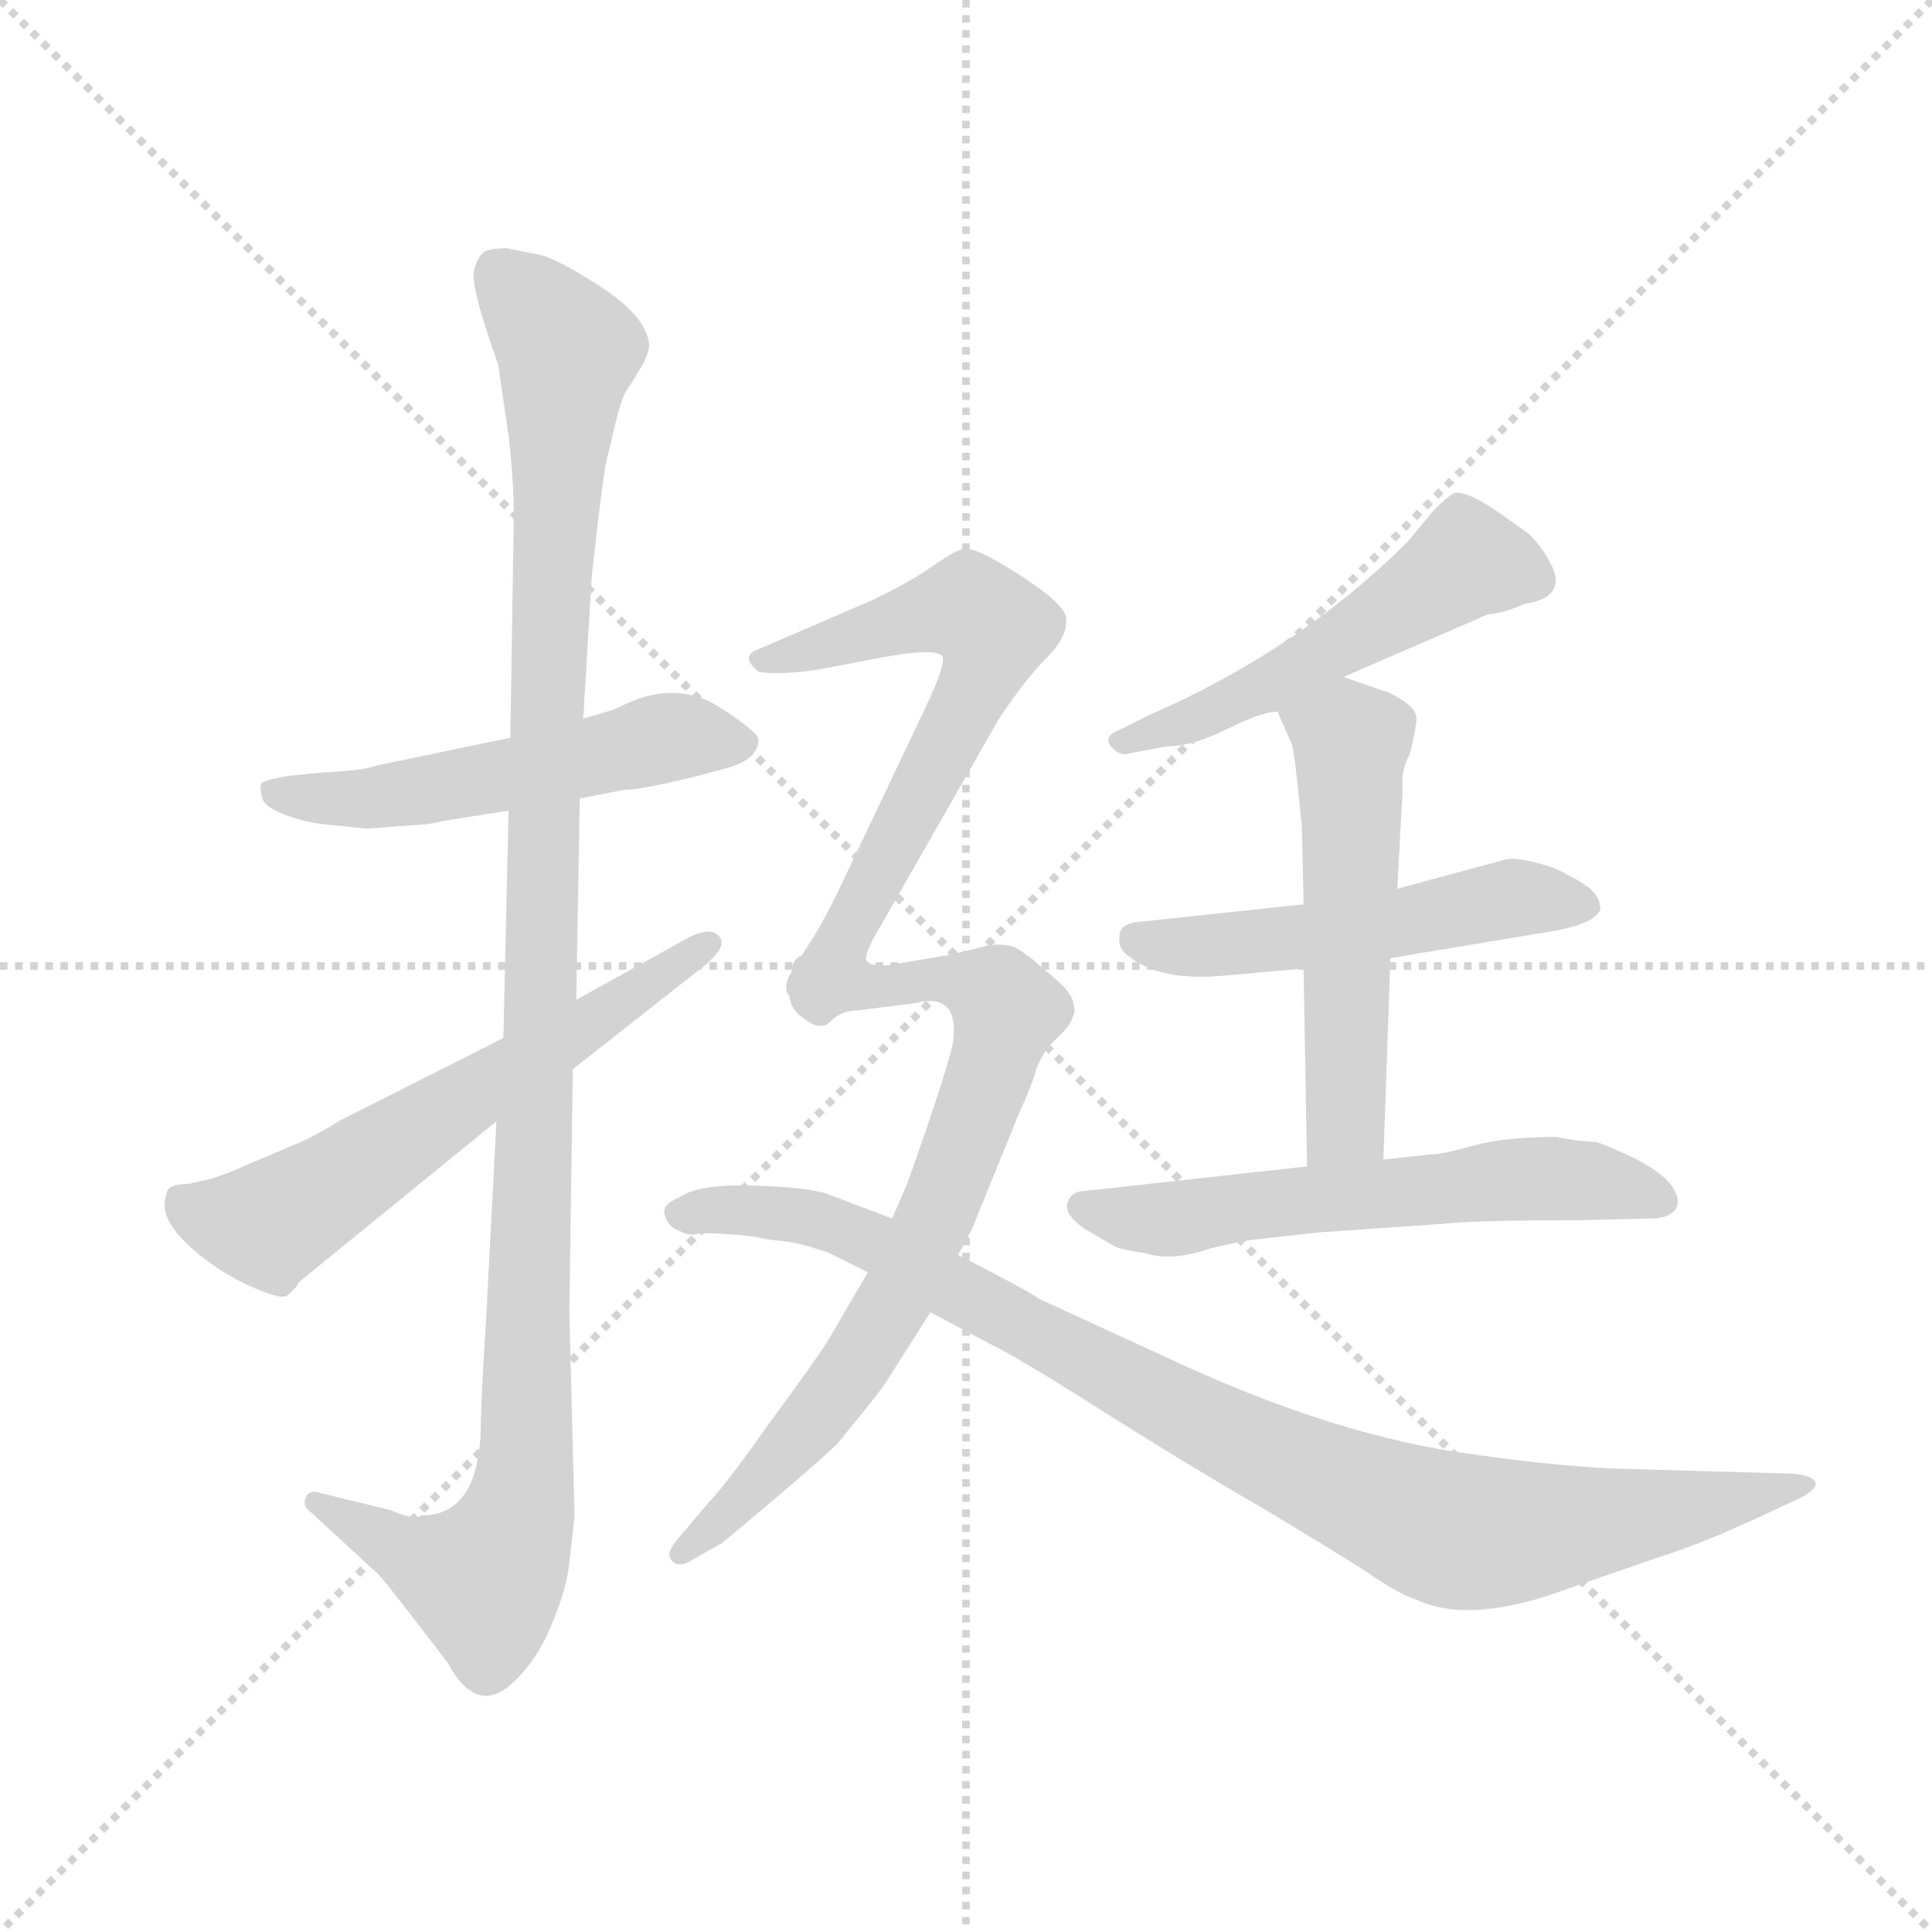 <svg version="1.1" viewBox="0 0 1024 1024" xmlns="http://www.w3.org/2000/svg">
  <g stroke="lightgray" stroke-dasharray="1,1" stroke-width="1" transform="scale(4, 4)">
    <line x1="0" y1="0" x2="256" y2="256"></line>
    <line x1="256" y1="0" x2="0" y2="256"></line>
    <line x1="128" y1="0" x2="128" y2="256"></line>
    <line x1="0" y1="128" x2="256" y2="128"></line>
  </g>
  <g transform="scale(0.92, -0.92) translate(60, -850)">
    <style type="text/css">
      
        @keyframes keyframes0 {
          from {
            stroke: blue;
            stroke-dashoffset: 528;
            stroke-width: 128;
          }
          63% {
            animation-timing-function: step-end;
            stroke: blue;
            stroke-dashoffset: 0;
            stroke-width: 128;
          }
          to {
            stroke: black;
            stroke-width: 1024;
          }
        }
        #make-me-a-hanzi-animation-0 {
          animation: keyframes0 0.68s both;
          animation-delay: 0s;
          animation-timing-function: linear;
        }
      
        @keyframes keyframes1 {
          from {
            stroke: blue;
            stroke-dashoffset: 1134;
            stroke-width: 128;
          }
          79% {
            animation-timing-function: step-end;
            stroke: blue;
            stroke-dashoffset: 0;
            stroke-width: 128;
          }
          to {
            stroke: black;
            stroke-width: 1024;
          }
        }
        #make-me-a-hanzi-animation-1 {
          animation: keyframes1 1.173s both;
          animation-delay: 0.68s;
          animation-timing-function: linear;
        }
      
        @keyframes keyframes2 {
          from {
            stroke: blue;
            stroke-dashoffset: 608;
            stroke-width: 128;
          }
          66% {
            animation-timing-function: step-end;
            stroke: blue;
            stroke-dashoffset: 0;
            stroke-width: 128;
          }
          to {
            stroke: black;
            stroke-width: 1024;
          }
        }
        #make-me-a-hanzi-animation-2 {
          animation: keyframes2 0.745s both;
          animation-delay: 1.853s;
          animation-timing-function: linear;
        }
      
        @keyframes keyframes3 {
          from {
            stroke: blue;
            stroke-dashoffset: 518;
            stroke-width: 128;
          }
          63% {
            animation-timing-function: step-end;
            stroke: blue;
            stroke-dashoffset: 0;
            stroke-width: 128;
          }
          to {
            stroke: black;
            stroke-width: 1024;
          }
        }
        #make-me-a-hanzi-animation-3 {
          animation: keyframes3 0.672s both;
          animation-delay: 2.597s;
          animation-timing-function: linear;
        }
      
        @keyframes keyframes4 {
          from {
            stroke: blue;
            stroke-dashoffset: 518;
            stroke-width: 128;
          }
          63% {
            animation-timing-function: step-end;
            stroke: blue;
            stroke-dashoffset: 0;
            stroke-width: 128;
          }
          to {
            stroke: black;
            stroke-width: 1024;
          }
        }
        #make-me-a-hanzi-animation-4 {
          animation: keyframes4 0.672s both;
          animation-delay: 3.269s;
          animation-timing-function: linear;
        }
      
        @keyframes keyframes5 {
          from {
            stroke: blue;
            stroke-dashoffset: 536;
            stroke-width: 128;
          }
          64% {
            animation-timing-function: step-end;
            stroke: blue;
            stroke-dashoffset: 0;
            stroke-width: 128;
          }
          to {
            stroke: black;
            stroke-width: 1024;
          }
        }
        #make-me-a-hanzi-animation-5 {
          animation: keyframes5 0.686s both;
          animation-delay: 3.94s;
          animation-timing-function: linear;
        }
      
        @keyframes keyframes6 {
          from {
            stroke: blue;
            stroke-dashoffset: 590;
            stroke-width: 128;
          }
          66% {
            animation-timing-function: step-end;
            stroke: blue;
            stroke-dashoffset: 0;
            stroke-width: 128;
          }
          to {
            stroke: black;
            stroke-width: 1024;
          }
        }
        #make-me-a-hanzi-animation-6 {
          animation: keyframes6 0.73s both;
          animation-delay: 4.627s;
          animation-timing-function: linear;
        }
      
        @keyframes keyframes7 {
          from {
            stroke: blue;
            stroke-dashoffset: 615;
            stroke-width: 128;
          }
          67% {
            animation-timing-function: step-end;
            stroke: blue;
            stroke-dashoffset: 0;
            stroke-width: 128;
          }
          to {
            stroke: black;
            stroke-width: 1024;
          }
        }
        #make-me-a-hanzi-animation-7 {
          animation: keyframes7 0.75s both;
          animation-delay: 5.357s;
          animation-timing-function: linear;
        }
      
        @keyframes keyframes8 {
          from {
            stroke: blue;
            stroke-dashoffset: 748;
            stroke-width: 128;
          }
          71% {
            animation-timing-function: step-end;
            stroke: blue;
            stroke-dashoffset: 0;
            stroke-width: 128;
          }
          to {
            stroke: black;
            stroke-width: 1024;
          }
        }
        #make-me-a-hanzi-animation-8 {
          animation: keyframes8 0.859s both;
          animation-delay: 6.107s;
          animation-timing-function: linear;
        }
      
        @keyframes keyframes9 {
          from {
            stroke: blue;
            stroke-dashoffset: 945;
            stroke-width: 128;
          }
          75% {
            animation-timing-function: step-end;
            stroke: blue;
            stroke-dashoffset: 0;
            stroke-width: 128;
          }
          to {
            stroke: black;
            stroke-width: 1024;
          }
        }
        #make-me-a-hanzi-animation-9 {
          animation: keyframes9 1.019s both;
          animation-delay: 6.966s;
          animation-timing-function: linear;
        }
      
    </style>
    
      <path d="M 128 375 L 148 373 Q 149 372 169 374 Q 190 375 195 377 L 233 383 L 274 390 L 300 395 Q 309 395 338 402 L 357 407 Q 377 412 377 424 Q 377 428 354 443 Q 331 457 304 446 L 293 441 L 276 436 L 234 425 L 157 409 Q 149 406 126 405 L 106 403 Q 94 401 91 399 Q 89 397 91 391 Q 91 386 103 381 Q 116 376 128 375 Z" fill="lightgray"></path>
    
      <path d="M 233 383 L 230 252 L 226 204 L 220 89 Q 217 42 217 28 Q 216 -23 183 -23 Q 179 -26 165 -20 L 124 -10 Q 118 -8 116 -13 Q 114 -18 120 -22 L 158 -57 Q 161 -60 178 -82 L 198 -108 Q 215 -140 237 -118 Q 251 -104 259 -83 Q 267 -63 268 -50 L 271 -24 L 268 94 L 270 234 L 272 274 L 274 390 L 276 436 L 281 519 Q 288 582 290 587 L 295 608 Q 299 624 303 628 L 309 638 Q 312 642 314 650 Q 314 668 281 688 Q 262 700 252 703 L 232 707 Q 223 707 219 705 Q 215 702 213 694 Q 211 685 227 640 L 233 599 Q 236 573 236 552 L 234 425 L 233 383 Z" fill="lightgray"></path>
    
      <path d="M 230 252 L 135 204 Q 121 195 106 189 L 80 178 Q 74 175 62 171 L 49 168 Q 36 168 36 162 Q 29 145 63 121 Q 76 112 89 107 Q 103 101 106 104 L 111 109 Q 111 110 113 112 L 226 204 L 270 234 L 345 293 Q 360 305 354 311 Q 349 316 337 310 L 272 274 L 230 252 Z" fill="lightgray"></path>
    
      <path d="M 714 460 L 797 496 Q 807 497 818 502 Q 844 506 833 526 Q 827 537 820 543 L 806 553 Q 799 558 790 563 Q 781 567 778 566 Q 775 565 766 556 L 751 538 Q 689 476 602 438 L 586 430 Q 575 426 580 420 Q 585 414 591 416 L 612 420 Q 627 420 647 430 Q 667 440 676 440 L 714 460 Z" fill="lightgray"></path>
    
      <path d="M 741 298 L 831 313 Q 858 317 862 326 Q 862 332 858 336 Q 855 340 843 346 Q 837 350 825 353 Q 814 356 808 355 L 745 338 L 691 329 L 597 319 Q 585 318 585 311 Q 584 306 587 302 Q 605 284 646 288 L 691 292 L 741 298 Z" fill="lightgray"></path>
    
      <path d="M 737 182 L 741 298 L 745 338 L 748 394 Q 747 407 752 415 Q 755 426 756 435 Q 757 443 740 451 L 714 460 C 686 470 664 467 676 440 L 683 424 Q 685 422 687 403 L 690 374 L 691 329 L 691 292 L 693 178 C 694 148 736 152 737 182 Z" fill="lightgray"></path>
    
      <path d="M 700 140 L 772 145 Q 790 147 849 147 L 891 148 Q 901 148 905 153 Q 909 158 903 167 Q 897 175 881 183 Q 866 190 860 192 Q 845 193 837 195 Q 807 195 789 190 Q 771 185 765 185 L 737 182 L 693 178 L 566 164 Q 557 164 555 157 Q 553 150 565 142 L 582 132 Q 586 130 600 128 Q 615 123 638 131 L 656 135 Q 663 136 700 140 Z" fill="lightgray"></path>
    
      <path d="M 439 297 Q 438 301 447 316 L 515 435 Q 530 458 543 471 Q 556 484 554 495 Q 552 503 527 519 Q 502 535 495 534 Q 489 532 476 523 Q 463 514 442 504 L 377 476 Q 366 472 377 463 Q 388 461 410 464 L 447 471 Q 478 477 483 472 Q 485 467 473 442 L 425 341 Q 414 318 406 306 L 396 290 C 380 265 430 268 439 297 Z" fill="lightgray"></path>
    
      <path d="M 435 268 L 467 272 Q 493 279 489 249 Q 485 231 463 169 L 454 148 L 440 117 L 416 76 Q 406 61 381 27 Q 357 -7 347 -17 L 331 -36 Q 323 -45 327 -49 Q 331 -54 340 -48 L 356 -39 Q 417 12 423 19 Q 446 47 450 53 L 476 94 L 492 127 L 500 142 L 526 206 Q 535 226 537 234 Q 540 242 545 248 L 553 256 Q 557 260 559 267 Q 559 274 555 279 Q 552 283 541 292 Q 531 301 525 304 Q 519 307 508 305 L 488 300 L 452 294 Q 441 293 439 297 C 409 302 397 304 396 290 Q 391 272 402 264 Q 413 255 419 262 Q 425 268 435 268 Z" fill="lightgray"></path>
    
      <path d="M 454 148 L 417 162 Q 406 166 374 167 Q 342 168 331 160 Q 321 156 323 150 Q 325 143 331 141 Q 337 138 341 139 Q 345 140 359 139 Q 374 138 377 137 Q 381 136 391 135 Q 401 134 418 128 L 440 117 L 476 94 L 510 76 Q 530 66 580 34 Q 631 2 666 -18 Q 711 -45 728 -56 Q 745 -68 757 -72 Q 788 -86 844 -65 L 896 -47 Q 922 -39 962 -20 L 977 -13 Q 987 -8 986 -4 Q 984 0 973 1 L 868 4 Q 831 6 790 12 Q 710 22 612 68 L 538 102 Q 537 104 492 127 L 454 148 Z" fill="lightgray"></path>
    
    
      <clipPath id="make-me-a-hanzi-clip-0">
        <path d="M 128 375 L 148 373 Q 149 372 169 374 Q 190 375 195 377 L 233 383 L 274 390 L 300 395 Q 309 395 338 402 L 357 407 Q 377 412 377 424 Q 377 428 354 443 Q 331 457 304 446 L 293 441 L 276 436 L 234 425 L 157 409 Q 149 406 126 405 L 106 403 Q 94 401 91 399 Q 89 397 91 391 Q 91 386 103 381 Q 116 376 128 375 Z"></path>
      </clipPath>
      <path clip-path="url(#make-me-a-hanzi-clip-0)" d="M 100 395 L 160 390 L 318 424 L 368 422" fill="none" id="make-me-a-hanzi-animation-0" stroke-dasharray="400 800" stroke-linecap="round"></path>
    
      <clipPath id="make-me-a-hanzi-clip-1">
        <path d="M 233 383 L 230 252 L 226 204 L 220 89 Q 217 42 217 28 Q 216 -23 183 -23 Q 179 -26 165 -20 L 124 -10 Q 118 -8 116 -13 Q 114 -18 120 -22 L 158 -57 Q 161 -60 178 -82 L 198 -108 Q 215 -140 237 -118 Q 251 -104 259 -83 Q 267 -63 268 -50 L 271 -24 L 268 94 L 270 234 L 272 274 L 274 390 L 276 436 L 281 519 Q 288 582 290 587 L 295 608 Q 299 624 303 628 L 309 638 Q 312 642 314 650 Q 314 668 281 688 Q 262 700 252 703 L 232 707 Q 223 707 219 705 Q 215 702 213 694 Q 211 685 227 640 L 233 599 Q 236 573 236 552 L 234 425 L 233 383 Z"></path>
      </clipPath>
      <path clip-path="url(#make-me-a-hanzi-clip-1)" d="M 227 693 L 267 644 L 255 464 L 242 -3 L 232 -39 L 216 -60 L 122 -16" fill="none" id="make-me-a-hanzi-animation-1" stroke-dasharray="1006 2012" stroke-linecap="round"></path>
    
      <clipPath id="make-me-a-hanzi-clip-2">
        <path d="M 230 252 L 135 204 Q 121 195 106 189 L 80 178 Q 74 175 62 171 L 49 168 Q 36 168 36 162 Q 29 145 63 121 Q 76 112 89 107 Q 103 101 106 104 L 111 109 Q 111 110 113 112 L 226 204 L 270 234 L 345 293 Q 360 305 354 311 Q 349 316 337 310 L 272 274 L 230 252 Z"></path>
      </clipPath>
      <path clip-path="url(#make-me-a-hanzi-clip-2)" d="M 46 156 L 95 144 L 349 307" fill="none" id="make-me-a-hanzi-animation-2" stroke-dasharray="480 960" stroke-linecap="round"></path>
    
      <clipPath id="make-me-a-hanzi-clip-3">
        <path d="M 714 460 L 797 496 Q 807 497 818 502 Q 844 506 833 526 Q 827 537 820 543 L 806 553 Q 799 558 790 563 Q 781 567 778 566 Q 775 565 766 556 L 751 538 Q 689 476 602 438 L 586 430 Q 575 426 580 420 Q 585 414 591 416 L 612 420 Q 627 420 647 430 Q 667 440 676 440 L 714 460 Z"></path>
      </clipPath>
      <path clip-path="url(#make-me-a-hanzi-clip-3)" d="M 821 517 L 785 527 L 667 453 L 587 423" fill="none" id="make-me-a-hanzi-animation-3" stroke-dasharray="390 780" stroke-linecap="round"></path>
    
      <clipPath id="make-me-a-hanzi-clip-4">
        <path d="M 741 298 L 831 313 Q 858 317 862 326 Q 862 332 858 336 Q 855 340 843 346 Q 837 350 825 353 Q 814 356 808 355 L 745 338 L 691 329 L 597 319 Q 585 318 585 311 Q 584 306 587 302 Q 605 284 646 288 L 691 292 L 741 298 Z"></path>
      </clipPath>
      <path clip-path="url(#make-me-a-hanzi-clip-4)" d="M 595 309 L 652 306 L 812 333 L 854 329" fill="none" id="make-me-a-hanzi-animation-4" stroke-dasharray="390 780" stroke-linecap="round"></path>
    
      <clipPath id="make-me-a-hanzi-clip-5">
        <path d="M 737 182 L 741 298 L 745 338 L 748 394 Q 747 407 752 415 Q 755 426 756 435 Q 757 443 740 451 L 714 460 C 686 470 664 467 676 440 L 683 424 Q 685 422 687 403 L 690 374 L 691 329 L 691 292 L 693 178 C 694 148 736 152 737 182 Z"></path>
      </clipPath>
      <path clip-path="url(#make-me-a-hanzi-clip-5)" d="M 685 439 L 719 422 L 715 203 L 700 185" fill="none" id="make-me-a-hanzi-animation-5" stroke-dasharray="408 816" stroke-linecap="round"></path>
    
      <clipPath id="make-me-a-hanzi-clip-6">
        <path d="M 700 140 L 772 145 Q 790 147 849 147 L 891 148 Q 901 148 905 153 Q 909 158 903 167 Q 897 175 881 183 Q 866 190 860 192 Q 845 193 837 195 Q 807 195 789 190 Q 771 185 765 185 L 737 182 L 693 178 L 566 164 Q 557 164 555 157 Q 553 150 565 142 L 582 132 Q 586 130 600 128 Q 615 123 638 131 L 656 135 Q 663 136 700 140 Z"></path>
      </clipPath>
      <path clip-path="url(#make-me-a-hanzi-clip-6)" d="M 564 155 L 616 147 L 830 171 L 895 159" fill="none" id="make-me-a-hanzi-animation-6" stroke-dasharray="462 924" stroke-linecap="round"></path>
    
      <clipPath id="make-me-a-hanzi-clip-7">
        <path d="M 439 297 Q 438 301 447 316 L 515 435 Q 530 458 543 471 Q 556 484 554 495 Q 552 503 527 519 Q 502 535 495 534 Q 489 532 476 523 Q 463 514 442 504 L 377 476 Q 366 472 377 463 Q 388 461 410 464 L 447 471 Q 478 477 483 472 Q 485 467 473 442 L 425 341 Q 414 318 406 306 L 396 290 C 380 265 430 268 439 297 Z"></path>
      </clipPath>
      <path clip-path="url(#make-me-a-hanzi-clip-7)" d="M 382 470 L 489 499 L 498 500 L 513 488 L 503 454 L 431 317 L 408 299" fill="none" id="make-me-a-hanzi-animation-7" stroke-dasharray="487 974" stroke-linecap="round"></path>
    
      <clipPath id="make-me-a-hanzi-clip-8">
        <path d="M 435 268 L 467 272 Q 493 279 489 249 Q 485 231 463 169 L 454 148 L 440 117 L 416 76 Q 406 61 381 27 Q 357 -7 347 -17 L 331 -36 Q 323 -45 327 -49 Q 331 -54 340 -48 L 356 -39 Q 417 12 423 19 Q 446 47 450 53 L 476 94 L 492 127 L 500 142 L 526 206 Q 535 226 537 234 Q 540 242 545 248 L 553 256 Q 557 260 559 267 Q 559 274 555 279 Q 552 283 541 292 Q 531 301 525 304 Q 519 307 508 305 L 488 300 L 452 294 Q 441 293 439 297 C 409 302 397 304 396 290 Q 391 272 402 264 Q 413 255 419 262 Q 425 268 435 268 Z"></path>
      </clipPath>
      <path clip-path="url(#make-me-a-hanzi-clip-8)" d="M 405 282 L 414 277 L 434 283 L 497 284 L 519 268 L 479 149 L 443 79 L 360 -25 L 333 -44" fill="none" id="make-me-a-hanzi-animation-8" stroke-dasharray="620 1240" stroke-linecap="round"></path>
    
      <clipPath id="make-me-a-hanzi-clip-9">
        <path d="M 454 148 L 417 162 Q 406 166 374 167 Q 342 168 331 160 Q 321 156 323 150 Q 325 143 331 141 Q 337 138 341 139 Q 345 140 359 139 Q 374 138 377 137 Q 381 136 391 135 Q 401 134 418 128 L 440 117 L 476 94 L 510 76 Q 530 66 580 34 Q 631 2 666 -18 Q 711 -45 728 -56 Q 745 -68 757 -72 Q 788 -86 844 -65 L 896 -47 Q 922 -39 962 -20 L 977 -13 Q 987 -8 986 -4 Q 984 0 973 1 L 868 4 Q 831 6 790 12 Q 710 22 612 68 L 538 102 Q 537 104 492 127 L 454 148 Z"></path>
      </clipPath>
      <path clip-path="url(#make-me-a-hanzi-clip-9)" d="M 333 151 L 386 151 L 431 140 L 664 15 L 770 -30 L 839 -30 L 978 -5" fill="none" id="make-me-a-hanzi-animation-9" stroke-dasharray="817 1634" stroke-linecap="round"></path>
    
  </g>
</svg>